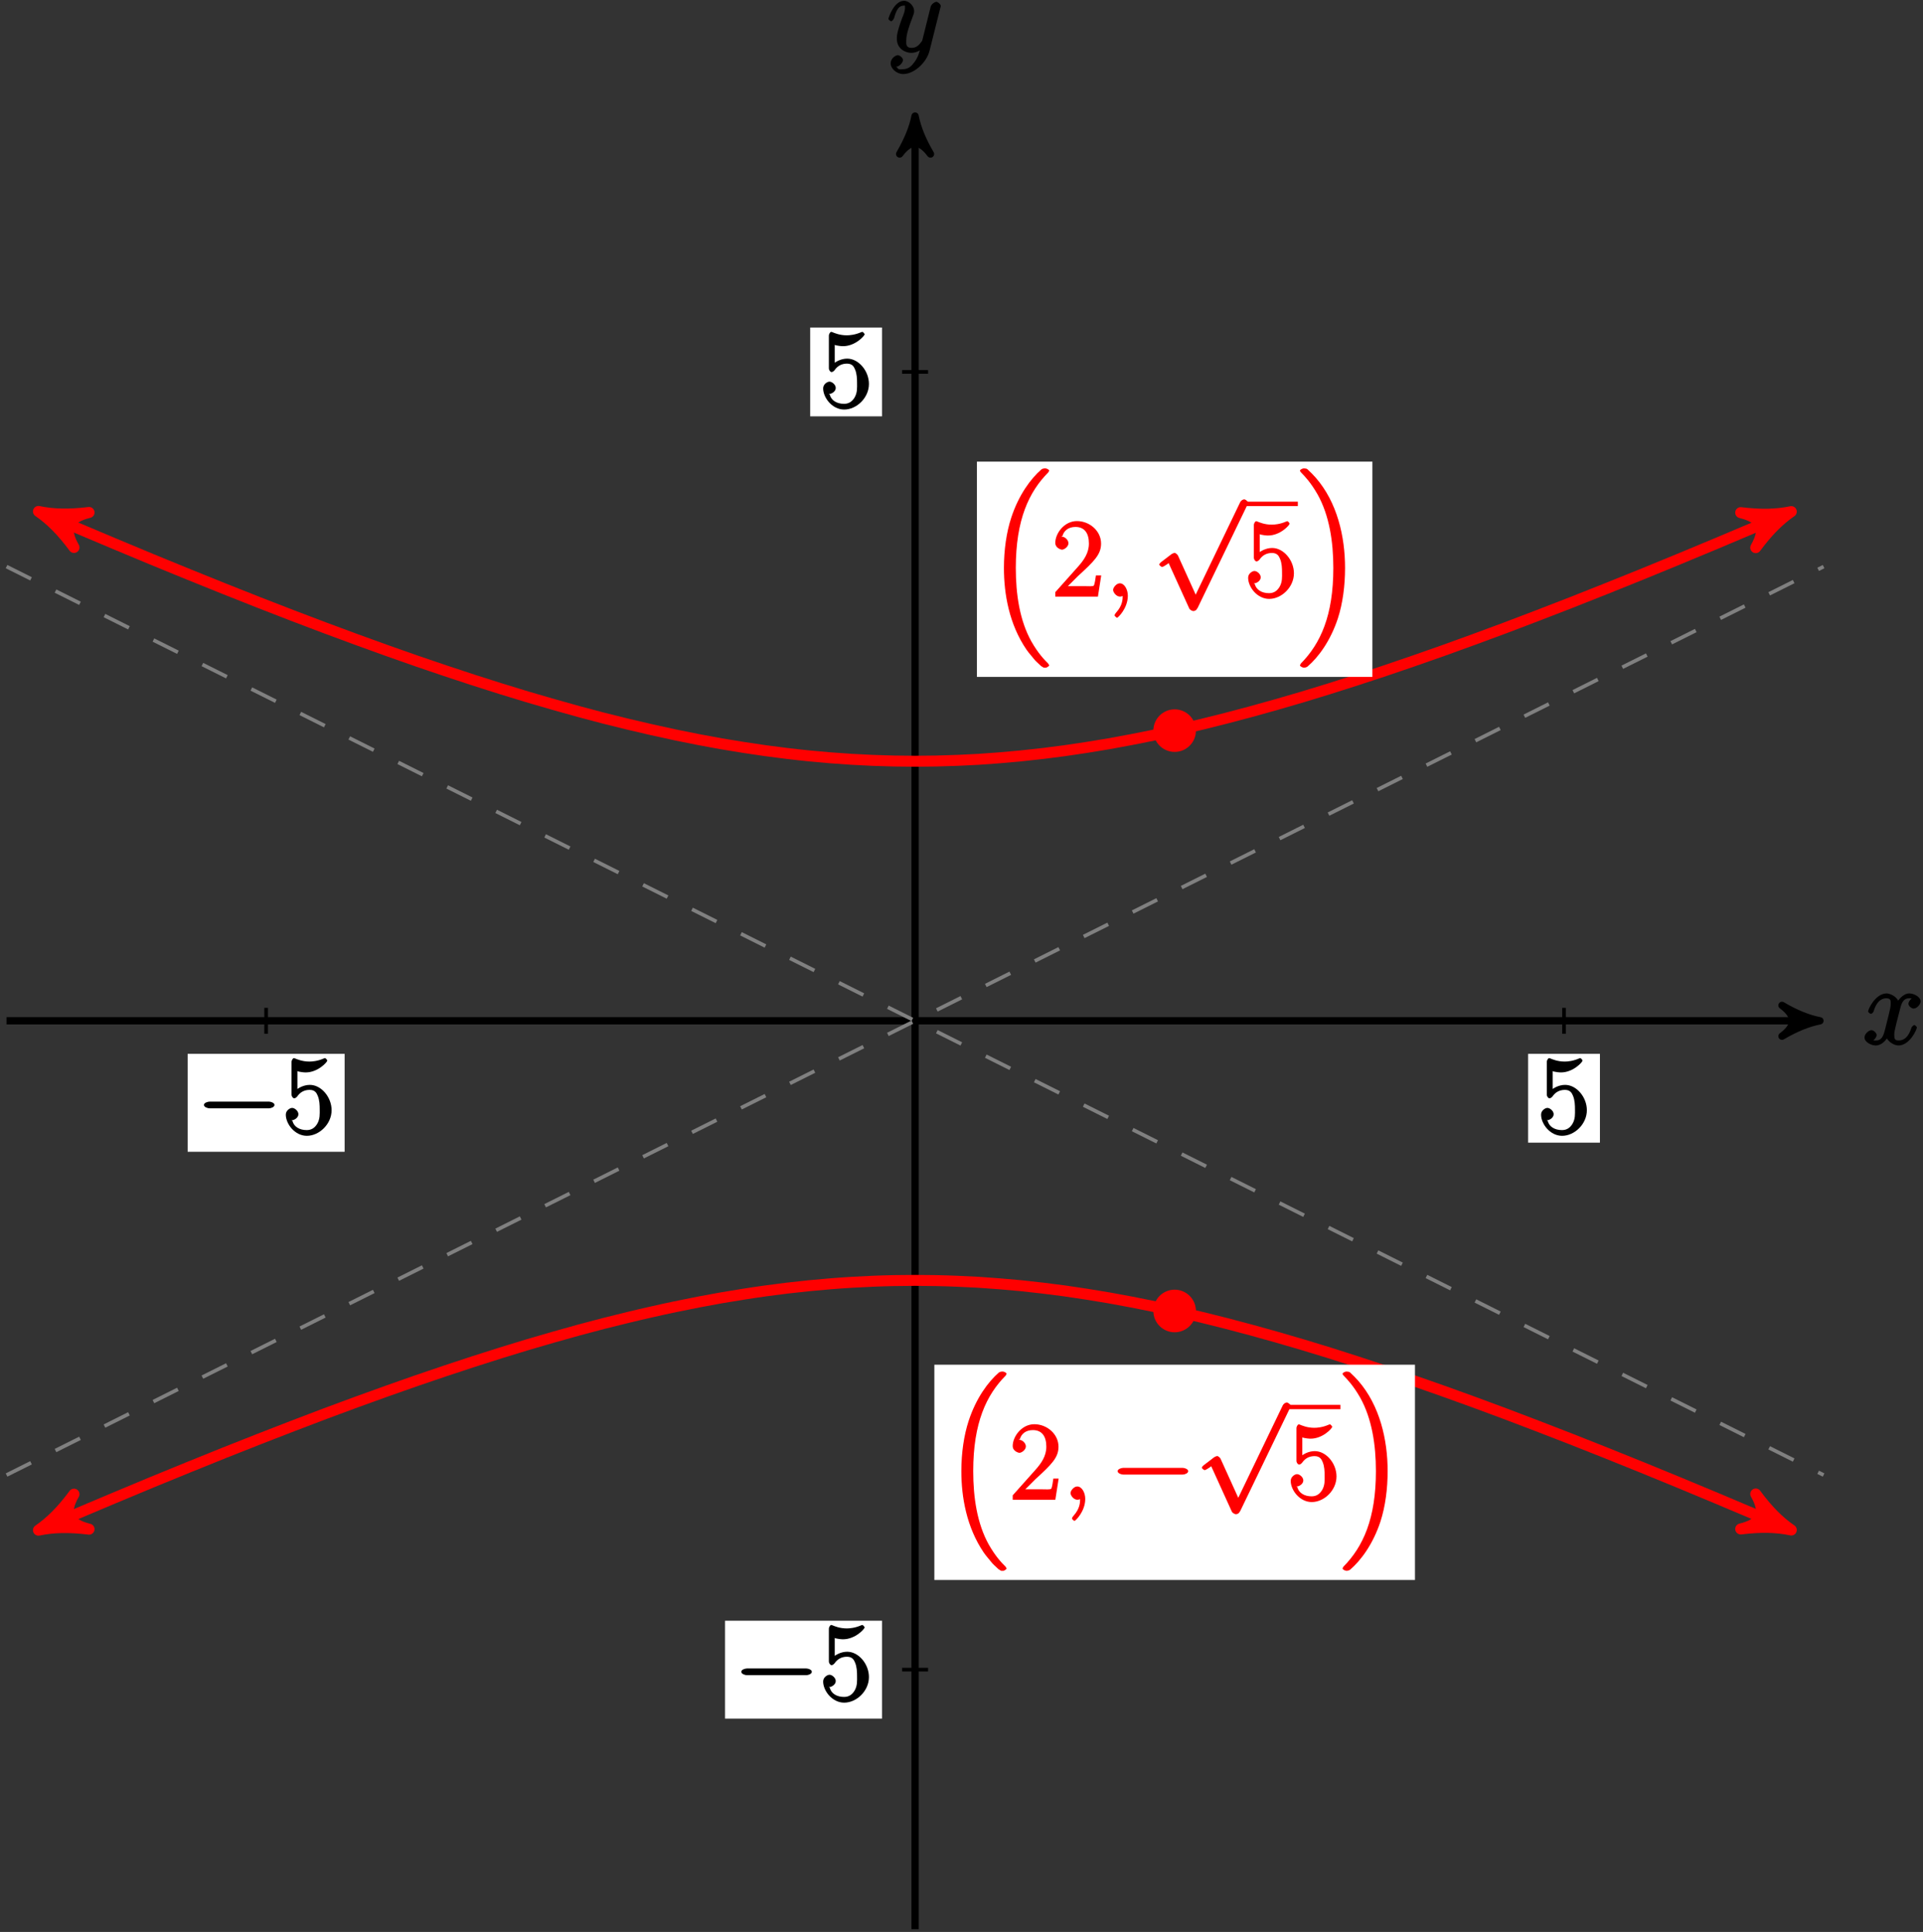 <?xml version="1.0" encoding="UTF-8"?>
<svg xmlns="http://www.w3.org/2000/svg" xmlns:xlink="http://www.w3.org/1999/xlink" width="210pt" height="211pt" viewBox="0 0 210 211" version="1.1">
<rect x="0" y="0" width="210" height="211" fill="#333333" stroke="none"/>
<defs>
<g>
<symbol overflow="visible" id="glyph0-0">
<path style="stroke:none;" d=""/>
</symbol>
<symbol overflow="visible" id="glyph0-1">
<path style="stroke:none;" d="M 5.672 -5.172 C 5.281 -5.109 4.969 -4.656 4.969 -4.438 C 4.969 -4.141 5.359 -3.906 5.531 -3.906 C 5.891 -3.906 6.297 -4.359 6.297 -4.688 C 6.297 -5.188 5.562 -5.562 5.062 -5.562 C 4.344 -5.562 3.766 -4.703 3.656 -4.469 L 3.984 -4.469 C 3.703 -5.359 2.812 -5.562 2.594 -5.562 C 1.375 -5.562 0.562 -3.844 0.562 -3.578 C 0.562 -3.531 0.781 -3.328 0.859 -3.328 C 0.953 -3.328 1.094 -3.438 1.156 -3.578 C 1.562 -4.922 2.219 -5.031 2.562 -5.031 C 3.094 -5.031 3.031 -4.672 3.031 -4.391 C 3.031 -4.125 2.969 -3.844 2.828 -3.281 L 2.422 -1.641 C 2.234 -0.922 2.062 -0.422 1.422 -0.422 C 1.359 -0.422 1.172 -0.375 0.922 -0.531 L 0.812 -0.281 C 1.25 -0.359 1.5 -0.859 1.5 -1 C 1.5 -1.25 1.156 -1.547 0.938 -1.547 C 0.641 -1.547 0.172 -1.141 0.172 -0.75 C 0.172 -0.25 0.891 0.125 1.406 0.125 C 1.984 0.125 2.5 -0.375 2.75 -0.859 L 2.469 -0.969 C 2.672 -0.266 3.438 0.125 3.875 0.125 C 5.094 0.125 5.891 -1.594 5.891 -1.859 C 5.891 -1.906 5.688 -2.109 5.625 -2.109 C 5.516 -2.109 5.328 -1.906 5.297 -1.812 C 4.969 -0.75 4.453 -0.422 3.906 -0.422 C 3.484 -0.422 3.422 -0.578 3.422 -1.062 C 3.422 -1.328 3.469 -1.516 3.656 -2.312 L 4.078 -3.938 C 4.25 -4.656 4.5 -5.031 5.062 -5.031 C 5.078 -5.031 5.297 -5.062 5.547 -4.906 Z M 5.672 -5.172 "/>
</symbol>
<symbol overflow="visible" id="glyph0-2">
<path style="stroke:none;" d="M 3.031 1.094 C 2.703 1.547 2.359 1.906 1.766 1.906 C 1.625 1.906 1.203 2.031 1.109 1.703 C 0.906 1.641 0.969 1.641 0.984 1.641 C 1.344 1.641 1.75 1.188 1.75 0.906 C 1.75 0.641 1.359 0.375 1.188 0.375 C 0.984 0.375 0.406 0.688 0.406 1.266 C 0.406 1.875 1.094 2.438 1.766 2.438 C 2.969 2.438 4.328 1.188 4.656 -0.125 L 5.828 -4.797 C 5.844 -4.859 5.875 -4.922 5.875 -5 C 5.875 -5.172 5.562 -5.453 5.391 -5.453 C 5.281 -5.453 4.859 -5.25 4.766 -4.891 L 3.891 -1.375 C 3.828 -1.156 3.875 -1.25 3.781 -1.109 C 3.531 -0.781 3.266 -0.422 2.688 -0.422 C 2.016 -0.422 2.109 -0.922 2.109 -1.25 C 2.109 -1.922 2.438 -2.844 2.766 -3.703 C 2.891 -4.047 2.969 -4.219 2.969 -4.453 C 2.969 -4.953 2.453 -5.562 1.859 -5.562 C 0.766 -5.562 0.156 -3.688 0.156 -3.578 C 0.156 -3.531 0.375 -3.328 0.453 -3.328 C 0.562 -3.328 0.734 -3.531 0.781 -3.688 C 1.062 -4.703 1.359 -5.031 1.828 -5.031 C 1.938 -5.031 1.969 -5.172 1.969 -4.781 C 1.969 -4.469 1.844 -4.125 1.656 -3.672 C 1.078 -2.109 1.078 -1.703 1.078 -1.422 C 1.078 -0.281 2.062 0.125 2.656 0.125 C 3 0.125 3.531 -0.031 3.844 -0.344 L 3.688 -0.516 C 3.516 0.141 3.438 0.5 3.031 1.094 Z M 3.031 1.094 "/>
</symbol>
<symbol overflow="visible" id="glyph0-3">
<path style="stroke:none;" d="M 2.484 -0.094 C 2.484 -0.781 2.109 -1.453 1.609 -1.453 C 1.234 -1.453 0.875 -0.984 0.875 -0.734 C 0.875 -0.469 1.219 0 1.625 0 C 1.781 0 2.016 -0.078 2.125 -0.188 C 2.156 -0.219 2.062 -0.172 2.062 -0.172 C 2.094 -0.172 1.922 -0.156 1.922 -0.094 C 1.922 0.297 1.906 0.969 1.203 1.75 C 1.078 1.891 1.031 2.016 1.031 2.047 C 1.031 2.109 1.25 2.312 1.312 2.312 C 1.406 2.312 2.484 1.281 2.484 -0.094 Z M 2.484 -0.094 "/>
</symbol>
<symbol overflow="visible" id="glyph1-0">
<path style="stroke:none;" d=""/>
</symbol>
<symbol overflow="visible" id="glyph1-1">
<path style="stroke:none;" d="M 7.875 -2.75 C 8.078 -2.75 8.484 -2.875 8.484 -3.125 C 8.484 -3.359 8.078 -3.484 7.875 -3.484 L 1.406 -3.484 C 1.203 -3.484 0.781 -3.359 0.781 -3.125 C 0.781 -2.875 1.203 -2.75 1.406 -2.75 Z M 7.875 -2.75 "/>
</symbol>
<symbol overflow="visible" id="glyph1-2">
<path style="stroke:none;" d="M 4.844 10.094 L 2.734 5.438 C 2.656 5.25 2.406 5.109 2.359 5.109 C 2.359 5.109 2.156 5.156 2.016 5.25 L 0.891 6.109 C 0.734 6.234 0.672 6.359 0.672 6.391 C 0.672 6.453 0.906 6.656 0.984 6.656 C 1.062 6.656 1.406 6.453 1.531 6.359 C 1.609 6.297 1.781 6.172 1.703 6.234 L 3.938 11.156 C 4.016 11.344 4.281 11.469 4.391 11.469 C 4.562 11.469 4.734 11.375 4.812 11.203 L 4.875 11.109 L 10.297 -0.125 L 10.25 -0.031 C 10.328 -0.203 10.391 -0.344 10.391 -0.375 C 10.391 -0.484 10.094 -0.734 9.953 -0.734 C 9.859 -0.734 9.641 -0.641 9.531 -0.453 L 9.484 -0.359 L 4.453 10.094 Z M 4.844 10.094 "/>
</symbol>
<symbol overflow="visible" id="glyph2-0">
<path style="stroke:none;" d=""/>
</symbol>
<symbol overflow="visible" id="glyph2-1">
<path style="stroke:none;" d="M 1.531 -6.844 C 2.047 -6.688 2.469 -6.672 2.594 -6.672 C 3.938 -6.672 4.953 -7.812 4.953 -7.969 C 4.953 -8.016 4.781 -8.234 4.703 -8.234 C 4.688 -8.234 4.656 -8.234 4.547 -8.188 C 3.891 -7.906 3.312 -7.859 3 -7.859 C 2.219 -7.859 1.656 -8.109 1.422 -8.203 C 1.344 -8.234 1.312 -8.234 1.297 -8.234 C 1.203 -8.234 1.047 -8.016 1.047 -7.812 L 1.047 -4.266 C 1.047 -4.047 1.203 -3.844 1.344 -3.844 C 1.406 -3.844 1.531 -3.891 1.656 -4.031 C 1.984 -4.516 2.438 -4.766 3.031 -4.766 C 3.672 -4.766 3.812 -4.328 3.906 -4.125 C 4.109 -3.656 4.125 -3.078 4.125 -2.625 C 4.125 -2.156 4.172 -1.594 3.844 -1.047 C 3.578 -0.625 3.234 -0.375 2.703 -0.375 C 1.906 -0.375 1.297 -0.75 1.141 -1.391 C 0.984 -1.453 1.047 -1.453 1.109 -1.453 C 1.312 -1.453 1.797 -1.703 1.797 -2.109 C 1.797 -2.453 1.406 -2.797 1.109 -2.797 C 0.891 -2.797 0.422 -2.531 0.422 -2.062 C 0.422 -1.047 1.406 0.25 2.719 0.25 C 4.078 0.25 5.422 -1.031 5.422 -2.547 C 5.422 -3.969 4.297 -5.312 3.047 -5.312 C 2.359 -5.312 1.719 -4.953 1.406 -4.625 L 1.688 -4.516 L 1.688 -6.797 Z M 1.531 -6.844 "/>
</symbol>
<symbol overflow="visible" id="glyph2-2">
<path style="stroke:none;" d="M 5.266 -2.312 L 4.859 -2.312 C 4.797 -1.953 4.75 -1.406 4.625 -1.203 C 4.547 -1.094 3.984 -1.141 3.625 -1.141 L 1.406 -1.141 L 1.516 -0.891 C 1.844 -1.156 2.562 -1.922 2.875 -2.219 C 4.703 -3.891 5.422 -4.609 5.422 -5.797 C 5.422 -7.172 4.172 -8.25 2.781 -8.25 C 1.406 -8.25 0.422 -6.906 0.422 -5.875 C 0.422 -5.266 1.109 -5.125 1.141 -5.125 C 1.406 -5.125 1.859 -5.453 1.859 -5.828 C 1.859 -6.172 1.484 -6.547 1.141 -6.547 C 1.047 -6.547 1.016 -6.547 1.203 -6.609 C 1.359 -7.203 1.859 -7.609 2.625 -7.609 C 3.641 -7.609 4.094 -6.891 4.094 -5.797 C 4.094 -4.781 3.562 -4 2.875 -3.234 L 0.422 -0.484 L 0.422 0 L 5.078 0 L 5.438 -2.312 Z M 5.266 -2.312 "/>
</symbol>
<symbol overflow="visible" id="glyph3-0">
<path style="stroke:none;" d=""/>
</symbol>
<symbol overflow="visible" id="glyph3-1">
<path style="stroke:none;" d="M 6.016 20.859 C 6.031 20.875 6.281 21.031 6.297 21.031 L 6.562 21.031 C 6.594 21.031 6.891 20.875 6.891 20.781 C 6.891 20.734 6.797 20.609 6.781 20.578 C 6.344 20.141 5.703 19.484 4.953 18.172 C 3.672 15.875 3.25 13.016 3.25 10.141 C 3.25 4.844 4.703 1.812 6.797 -0.297 C 6.828 -0.328 6.891 -0.469 6.891 -0.484 C 6.891 -0.609 6.609 -0.734 6.469 -0.734 C 6.312 -0.734 6.141 -0.703 6.031 -0.609 C 4.906 0.375 3.578 2.125 2.75 4.656 C 2.234 6.234 1.953 8.156 1.953 10.141 C 1.953 12.969 2.516 16.266 4.406 19.047 C 4.719 19.5 5.109 19.906 5.109 19.938 C 5.281 20.156 5.453 20.344 5.547 20.422 Z M 6.016 20.859 "/>
</symbol>
<symbol overflow="visible" id="glyph3-2">
<path style="stroke:none;" d="M 5.156 10.141 C 5.156 6.703 4.297 2.969 1.953 0.281 C 1.781 0.078 1.344 -0.375 1.047 -0.641 C 0.969 -0.703 0.812 -0.734 0.656 -0.734 C 0.531 -0.734 0.234 -0.609 0.234 -0.484 C 0.234 -0.438 0.328 -0.297 0.359 -0.281 C 0.766 0.141 1.406 0.797 2.156 2.109 C 3.438 4.406 3.875 7.266 3.875 10.141 C 3.875 15.328 2.484 18.391 0.328 20.578 C 0.312 20.609 0.234 20.734 0.234 20.781 C 0.234 20.891 0.531 21.031 0.656 21.031 C 0.812 21.031 0.969 20.984 1.078 20.891 C 2.219 19.906 3.547 18.156 4.375 15.641 C 4.906 14 5.156 12.062 5.156 10.141 Z M 5.156 10.141 "/>
</symbol>
</g>
</defs>
<g id="surface1">
<path style="fill:none;stroke-width:0.797;stroke-linecap:butt;stroke-linejoin:miter;stroke:rgb(0%,0%,0%);stroke-opacity:1;stroke-miterlimit:10;" d="M -99.215 0.002 L 97.781 0.002 " transform="matrix(1,0,0,-1,99.93,111.49)"/>
<path style="fill-rule:nonzero;fill:rgb(0%,0%,0%);fill-opacity:1;stroke-width:0.797;stroke-linecap:butt;stroke-linejoin:round;stroke:rgb(0%,0%,0%);stroke-opacity:1;stroke-miterlimit:10;" d="M 1.037 0.002 C -0.26 0.26 -1.553 0.775 -3.108 1.685 C -1.553 0.517 -1.553 -0.518 -3.108 -1.682 C -1.553 -0.776 -0.26 -0.26 1.037 0.002 Z M 1.037 0.002 " transform="matrix(1,0,0,-1,197.709,111.49)"/>
<g style="fill:rgb(0%,0%,0%);fill-opacity:1;">
  <use xlink:href="#glyph0-1" x="203.44" y="114.06"/>
</g>
<path style="fill:none;stroke-width:0.797;stroke-linecap:butt;stroke-linejoin:miter;stroke:rgb(0%,0%,0%);stroke-opacity:1;stroke-miterlimit:10;" d="M -0 -99.213 L -0 97.779 " transform="matrix(1,0,0,-1,99.93,111.49)"/>
<path style="fill-rule:nonzero;fill:rgb(0%,0%,0%);fill-opacity:1;stroke-width:0.797;stroke-linecap:butt;stroke-linejoin:round;stroke:rgb(0%,0%,0%);stroke-opacity:1;stroke-miterlimit:10;" d="M 1.035 0 C -0.258 0.258 -1.555 0.778 -3.11 1.684 C -1.555 0.52 -1.555 -0.519 -3.11 -1.683 C -1.555 -0.777 -0.258 -0.258 1.035 0 Z M 1.035 0 " transform="matrix(0,-1,-1,0,99.93,13.711)"/>
<g style="fill:rgb(0%,0%,0%);fill-opacity:1;">
  <use xlink:href="#glyph0-2" x="96.86" y="5.65"/>
</g>
<path style="fill:none;stroke-width:0.399;stroke-linecap:butt;stroke-linejoin:miter;stroke:rgb(0%,0%,0%);stroke-opacity:1;stroke-miterlimit:10;" d="M 1.418 -70.865 L -1.418 -70.865 " transform="matrix(1,0,0,-1,99.93,111.49)"/>
<path style=" stroke:none;fill-rule:nonzero;fill:rgb(100%,100%,100%);fill-opacity:1;" d="M 79.176 187.703 L 96.32 187.703 L 96.32 177.012 L 79.176 177.012 Z M 79.176 187.703 "/>
<g style="fill:rgb(0%,0%,0%);fill-opacity:1;">
  <use xlink:href="#glyph1-1" x="80.17" y="185.71"/>
</g>
<g style="fill:rgb(0%,0%,0%);fill-opacity:1;">
  <use xlink:href="#glyph2-1" x="89.47" y="185.71"/>
</g>
<path style="fill:none;stroke-width:0.399;stroke-linecap:butt;stroke-linejoin:miter;stroke:rgb(0%,0%,0%);stroke-opacity:1;stroke-miterlimit:10;" d="M -70.868 1.416 L -70.868 -1.416 " transform="matrix(1,0,0,-1,99.93,111.49)"/>
<path style=" stroke:none;fill-rule:nonzero;fill:rgb(100%,100%,100%);fill-opacity:1;" d="M 20.492 125.793 L 37.637 125.793 L 37.637 115.098 L 20.492 115.098 Z M 20.492 125.793 "/>
<g style="fill:rgb(0%,0%,0%);fill-opacity:1;">
  <use xlink:href="#glyph1-1" x="21.49" y="123.8"/>
</g>
<g style="fill:rgb(0%,0%,0%);fill-opacity:1;">
  <use xlink:href="#glyph2-1" x="30.79" y="123.8"/>
</g>
<path style="fill:none;stroke-width:0.399;stroke-linecap:butt;stroke-linejoin:miter;stroke:rgb(0%,0%,0%);stroke-opacity:1;stroke-miterlimit:10;" d="M 1.418 70.869 L -1.418 70.869 " transform="matrix(1,0,0,-1,99.93,111.49)"/>
<path style=" stroke:none;fill-rule:nonzero;fill:rgb(100%,100%,100%);fill-opacity:1;" d="M 88.477 45.473 L 96.32 45.473 L 96.32 35.773 L 88.477 35.773 Z M 88.477 45.473 "/>
<g style="fill:rgb(0%,0%,0%);fill-opacity:1;">
  <use xlink:href="#glyph2-1" x="89.47" y="44.48"/>
</g>
<path style="fill:none;stroke-width:0.399;stroke-linecap:butt;stroke-linejoin:miter;stroke:rgb(0%,0%,0%);stroke-opacity:1;stroke-miterlimit:10;" d="M 70.867 1.416 L 70.867 -1.416 " transform="matrix(1,0,0,-1,99.93,111.49)"/>
<path style=" stroke:none;fill-rule:nonzero;fill:rgb(100%,100%,100%);fill-opacity:1;" d="M 166.875 124.797 L 174.719 124.797 L 174.719 115.098 L 166.875 115.098 Z M 166.875 124.797 "/>
<g style="fill:rgb(0%,0%,0%);fill-opacity:1;">
  <use xlink:href="#glyph2-1" x="167.87" y="123.8"/>
</g>
<path style="fill:none;stroke-width:0.399;stroke-linecap:butt;stroke-linejoin:miter;stroke:rgb(50%,50%,50%);stroke-opacity:1;stroke-dasharray:2.989,2.989;stroke-miterlimit:10;" d="M -99.215 -49.608 L 99.215 49.607 " transform="matrix(1,0,0,-1,99.93,111.49)"/>
<path style="fill:none;stroke-width:0.399;stroke-linecap:butt;stroke-linejoin:miter;stroke:rgb(50%,50%,50%);stroke-opacity:1;stroke-dasharray:2.989,2.989;stroke-miterlimit:10;" d="M -99.215 49.607 L 99.215 -49.608 " transform="matrix(1,0,0,-1,99.93,111.49)"/>
<path style="fill:none;stroke-width:1.196;stroke-linecap:butt;stroke-linejoin:miter;stroke:rgb(100%,0%,0%);stroke-opacity:1;stroke-miterlimit:10;" d="M -94.555 55.127 C -93.039 54.474 -93.039 54.474 -91.825 53.959 C -90.606 53.439 -88.688 52.631 -87.512 52.138 C -86.336 51.642 -84.485 50.873 -83.348 50.4 C -82.211 49.931 -80.422 49.197 -79.321 48.752 C -78.223 48.303 -76.489 47.603 -75.426 47.181 C -74.36 46.756 -72.684 46.088 -71.653 45.685 C -70.621 45.283 -69 44.65 -68 44.267 C -67.004 43.885 -65.43 43.287 -64.461 42.924 C -63.492 42.56 -61.961 41.994 -61.024 41.65 C -60.082 41.306 -58.602 40.771 -57.692 40.443 C -56.778 40.119 -55.336 39.611 -54.45 39.303 C -53.567 38.998 -52.164 38.521 -51.301 38.232 C -50.438 37.943 -49.075 37.494 -48.235 37.22 C -47.399 36.947 -46.071 36.525 -45.254 36.271 C -44.438 36.017 -43.141 35.619 -42.344 35.381 C -41.543 35.142 -40.282 34.775 -39.5 34.553 C -38.723 34.33 -37.489 33.982 -36.727 33.775 C -35.969 33.568 -34.762 33.248 -34.016 33.056 C -33.27 32.865 -32.086 32.572 -31.356 32.396 C -30.625 32.217 -29.465 31.947 -28.746 31.787 C -28.032 31.623 -26.895 31.377 -26.192 31.228 C -25.485 31.08 -24.367 30.853 -23.676 30.72 C -22.981 30.588 -21.879 30.385 -21.2 30.263 C -20.516 30.146 -19.43 29.967 -18.754 29.861 C -18.082 29.756 -17.008 29.595 -16.344 29.502 C -15.68 29.412 -14.621 29.275 -13.961 29.197 C -13.305 29.115 -12.25 29.002 -11.598 28.935 C -10.946 28.873 -9.907 28.775 -9.258 28.724 C -8.61 28.674 -7.575 28.599 -6.93 28.56 C -6.285 28.521 -5.258 28.47 -4.614 28.443 C -3.973 28.416 -2.95 28.385 -2.309 28.373 C -1.668 28.361 -0.641 28.349 -0.004 28.349 C 0.632 28.349 1.648 28.361 2.285 28.373 C 2.922 28.385 3.953 28.416 4.593 28.443 C 5.234 28.467 6.265 28.521 6.91 28.556 C 7.55 28.595 8.586 28.67 9.234 28.724 C 9.883 28.775 10.925 28.869 11.578 28.935 C 12.23 28.998 13.281 29.115 13.937 29.193 C 14.597 29.271 15.656 29.408 16.32 29.498 C 16.988 29.592 18.058 29.752 18.73 29.857 C 19.402 29.963 20.492 30.142 21.175 30.26 C 21.855 30.381 22.957 30.584 23.648 30.717 C 24.34 30.849 25.461 31.076 26.164 31.22 C 26.867 31.369 28.008 31.619 28.722 31.779 C 29.441 31.939 30.601 32.213 31.332 32.388 C 32.062 32.564 33.242 32.861 33.988 33.053 C 34.73 33.244 35.941 33.564 36.703 33.771 C 37.465 33.978 38.695 34.322 39.476 34.545 C 40.254 34.767 41.519 35.135 42.316 35.373 C 43.113 35.611 44.406 36.006 45.226 36.263 C 46.043 36.517 47.367 36.939 48.207 37.213 C 49.047 37.482 50.41 37.931 51.269 38.22 C 52.133 38.51 53.535 38.986 54.418 39.295 C 55.304 39.599 56.746 40.107 57.66 40.431 C 58.57 40.756 60.054 41.291 60.992 41.638 C 61.933 41.982 63.457 42.545 64.425 42.908 C 65.39 43.271 66.965 43.873 67.965 44.256 C 68.965 44.638 70.59 45.267 71.617 45.67 C 72.648 46.076 74.324 46.74 75.39 47.166 C 76.453 47.588 78.183 48.287 79.281 48.732 C 80.382 49.181 82.172 49.916 83.308 50.385 C 84.445 50.853 86.297 51.627 87.472 52.119 C 88.648 52.611 90.562 53.424 91.781 53.939 C 92.996 54.455 96.238 55.849 94.511 55.107 " transform="matrix(1,0,0,-1,99.93,111.49)"/>
<path style="fill-rule:nonzero;fill:rgb(100%,0%,0%);fill-opacity:1;stroke-width:1.196;stroke-linecap:butt;stroke-linejoin:round;stroke:rgb(100%,0%,0%);stroke-opacity:1;stroke-miterlimit:10;" d="M 1.274 -0 C -0.321 0.319 -1.912 0.958 -3.827 2.073 C -1.914 0.636 -1.913 -0.639 -3.828 -2.071 C -1.912 -0.957 -0.318 -0.319 1.274 -0 Z M 1.274 -0 " transform="matrix(-0.922,-0.396,-0.396,0.922,5.374,56.364)"/>
<path style="fill-rule:nonzero;fill:rgb(100%,0%,0%);fill-opacity:1;stroke-width:1.196;stroke-linecap:butt;stroke-linejoin:round;stroke:rgb(100%,0%,0%);stroke-opacity:1;stroke-miterlimit:10;" d="M 1.276 -0 C -0.319 0.32 -1.914 0.958 -3.826 2.071 C -1.911 0.639 -1.911 -0.636 -3.825 -2.073 C -1.914 -0.957 -0.318 -0.32 1.276 -0 Z M 1.276 -0 " transform="matrix(0.922,-0.396,-0.396,-0.922,194.44,56.384)"/>
<path style="fill:none;stroke-width:1.196;stroke-linecap:butt;stroke-linejoin:miter;stroke:rgb(100%,0%,0%);stroke-opacity:1;stroke-miterlimit:10;" d="M -94.555 -55.127 C -93.039 -54.475 -93.039 -54.475 -91.825 -53.959 C -90.606 -53.44 -88.688 -52.631 -87.512 -52.139 C -86.336 -51.643 -84.485 -50.873 -83.348 -50.401 C -82.211 -49.932 -80.422 -49.197 -79.321 -48.752 C -78.223 -48.303 -76.489 -47.604 -75.426 -47.178 C -74.36 -46.756 -72.684 -46.088 -71.653 -45.686 C -70.621 -45.28 -69 -44.651 -68 -44.268 C -67.004 -43.885 -65.43 -43.283 -64.461 -42.92 C -63.492 -42.557 -61.961 -41.99 -61.024 -41.647 C -60.082 -41.303 -58.602 -40.768 -57.692 -40.444 C -56.778 -40.119 -55.336 -39.612 -54.45 -39.303 C -53.567 -38.998 -52.164 -38.522 -51.301 -38.233 C -50.438 -37.944 -49.075 -37.49 -48.235 -37.221 C -47.399 -36.947 -46.071 -36.526 -45.254 -36.272 C -44.438 -36.014 -43.141 -35.619 -42.344 -35.381 C -41.543 -35.143 -40.282 -34.776 -39.5 -34.553 C -38.723 -34.33 -37.489 -33.983 -36.727 -33.776 C -35.969 -33.569 -34.762 -33.248 -34.016 -33.057 C -33.27 -32.865 -32.086 -32.572 -31.356 -32.397 C -30.625 -32.217 -29.465 -31.948 -28.746 -31.787 C -28.032 -31.623 -26.895 -31.373 -26.192 -31.229 C -25.485 -31.08 -24.367 -30.854 -23.676 -30.721 C -22.981 -30.588 -21.879 -30.385 -21.2 -30.264 C -20.516 -30.147 -19.43 -29.967 -18.754 -29.862 C -18.082 -29.752 -17.008 -29.596 -16.344 -29.502 C -15.68 -29.408 -14.621 -29.276 -13.961 -29.194 C -13.305 -29.115 -12.25 -29.002 -11.598 -28.936 C -10.946 -28.869 -9.907 -28.776 -9.258 -28.725 C -8.61 -28.67 -7.575 -28.6 -6.93 -28.561 C -6.285 -28.522 -5.258 -28.471 -4.614 -28.444 C -3.973 -28.416 -2.95 -28.385 -2.309 -28.373 C -1.668 -28.362 -0.641 -28.35 -0.004 -28.35 C 0.632 -28.35 1.648 -28.362 2.285 -28.373 C 2.922 -28.385 3.953 -28.416 4.593 -28.444 C 5.234 -28.467 6.265 -28.518 6.91 -28.557 C 7.55 -28.596 8.586 -28.67 9.234 -28.725 C 9.883 -28.776 10.925 -28.869 11.578 -28.932 C 12.23 -28.998 13.281 -29.115 13.937 -29.194 C 14.597 -29.272 15.656 -29.408 16.32 -29.498 C 16.988 -29.592 18.058 -29.752 18.73 -29.858 C 19.402 -29.963 20.492 -30.143 21.175 -30.26 C 21.855 -30.381 22.957 -30.584 23.648 -30.717 C 24.34 -30.85 25.461 -31.076 26.164 -31.221 C 26.867 -31.369 28.008 -31.615 28.722 -31.78 C 29.441 -31.94 30.601 -32.213 31.332 -32.389 C 32.062 -32.565 33.242 -32.862 33.988 -33.053 C 34.73 -33.244 35.941 -33.565 36.703 -33.772 C 37.465 -33.979 38.695 -34.322 39.476 -34.545 C 40.254 -34.768 41.519 -35.135 42.316 -35.373 C 43.113 -35.612 44.406 -36.006 45.226 -36.26 C 46.043 -36.518 47.367 -36.94 48.207 -37.213 C 49.047 -37.483 50.41 -37.932 51.269 -38.221 C 52.133 -38.51 53.535 -38.987 54.418 -39.295 C 55.304 -39.6 56.746 -40.108 57.66 -40.432 C 58.57 -40.756 60.054 -41.291 60.992 -41.635 C 61.933 -41.979 63.457 -42.545 64.425 -42.908 C 65.39 -43.272 66.965 -43.873 67.965 -44.256 C 68.965 -44.639 70.59 -45.268 71.617 -45.67 C 72.648 -46.072 74.324 -46.74 75.39 -47.166 C 76.453 -47.588 78.183 -48.287 79.281 -48.733 C 80.382 -49.182 82.172 -49.916 83.308 -50.385 C 84.445 -50.854 86.297 -51.627 87.472 -52.119 C 88.648 -52.612 90.562 -53.42 91.781 -53.94 C 92.996 -54.455 96.238 -55.846 94.511 -55.108 " transform="matrix(1,0,0,-1,99.93,111.49)"/>
<path style="fill-rule:nonzero;fill:rgb(100%,0%,0%);fill-opacity:1;stroke-width:1.196;stroke-linecap:butt;stroke-linejoin:round;stroke:rgb(100%,0%,0%);stroke-opacity:1;stroke-miterlimit:10;" d="M 1.274 0.001 C -0.317 0.319 -1.912 0.957 -3.827 2.072 C -1.914 0.636 -1.915 -0.639 -3.827 -2.072 C -1.912 -0.958 -0.32 -0.319 1.274 0.001 Z M 1.274 0.001 " transform="matrix(-0.922,0.396,0.396,0.922,5.374,166.616)"/>
<path style="fill-rule:nonzero;fill:rgb(100%,0%,0%);fill-opacity:1;stroke-width:1.196;stroke-linecap:butt;stroke-linejoin:round;stroke:rgb(100%,0%,0%);stroke-opacity:1;stroke-miterlimit:10;" d="M 1.277 0 C -0.318 0.32 -1.913 0.957 -3.825 2.073 C -1.913 0.639 -1.912 -0.636 -3.826 -2.071 C -1.914 -0.958 -0.319 -0.32 1.277 0 Z M 1.277 0 " transform="matrix(0.922,0.396,0.396,-0.922,194.44,166.596)"/>
<path style="fill-rule:nonzero;fill:rgb(100%,0%,0%);fill-opacity:1;stroke-width:0.399;stroke-linecap:butt;stroke-linejoin:miter;stroke:rgb(100%,0%,0%);stroke-opacity:1;stroke-miterlimit:10;" d="M 30.472 31.693 C 30.472 32.865 29.519 33.818 28.347 33.818 C 27.172 33.818 26.222 32.865 26.222 31.693 C 26.222 30.517 27.172 29.568 28.347 29.568 C 29.519 29.568 30.472 30.517 30.472 31.693 Z M 30.472 31.693 " transform="matrix(1,0,0,-1,99.93,111.49)"/>
<path style=" stroke:none;fill-rule:nonzero;fill:rgb(100%,100%,100%);fill-opacity:1;" d="M 106.684 73.93 L 149.871 73.93 L 149.871 50.418 L 106.684 50.418 Z M 106.684 73.93 "/>
<g style="fill:rgb(100%,0%,0%);fill-opacity:1;">
  <use xlink:href="#glyph3-1" x="107.68" y="51.89"/>
</g>
<g style="fill:rgb(100%,0%,0%);fill-opacity:1;">
  <use xlink:href="#glyph2-2" x="114.82" y="65.16"/>
</g>
<g style="fill:rgb(100%,0%,0%);fill-opacity:1;">
  <use xlink:href="#glyph0-3" x="120.68" y="65.16"/>
</g>
<g style="fill:rgb(100%,0%,0%);fill-opacity:1;">
  <use xlink:href="#glyph1-2" x="125.92" y="55.27"/>
</g>
<path style="fill:none;stroke-width:0.478;stroke-linecap:butt;stroke-linejoin:miter;stroke:rgb(100%,0%,0%);stroke-opacity:1;stroke-miterlimit:10;" d="M 176.129 -90.361 L 181.98 -90.361 " transform="matrix(1,0,0,-1,-40.25,-35.33)"/>
<g style="fill:rgb(100%,0%,0%);fill-opacity:1;">
  <use xlink:href="#glyph2-1" x="135.88" y="65.16"/>
</g>
<g style="fill:rgb(100%,0%,0%);fill-opacity:1;">
  <use xlink:href="#glyph3-2" x="141.73" y="51.89"/>
</g>
<path style="fill-rule:nonzero;fill:rgb(100%,0%,0%);fill-opacity:1;stroke-width:0.399;stroke-linecap:butt;stroke-linejoin:miter;stroke:rgb(100%,0%,0%);stroke-opacity:1;stroke-miterlimit:10;" d="M 30.472 -31.694 C 30.472 -30.518 29.519 -29.565 28.347 -29.565 C 27.172 -29.565 26.222 -30.518 26.222 -31.694 C 26.222 -32.865 27.172 -33.819 28.347 -33.819 C 29.519 -33.819 30.472 -32.865 30.472 -31.694 Z M 30.472 -31.694 " transform="matrix(1,0,0,-1,99.93,111.49)"/>
<path style=" stroke:none;fill-rule:nonzero;fill:rgb(100%,100%,100%);fill-opacity:1;" d="M 102.035 172.562 L 154.52 172.562 L 154.52 149.051 L 102.035 149.051 Z M 102.035 172.562 "/>
<g style="fill:rgb(100%,0%,0%);fill-opacity:1;">
  <use xlink:href="#glyph3-1" x="103.03" y="150.53"/>
</g>
<g style="fill:rgb(100%,0%,0%);fill-opacity:1;">
  <use xlink:href="#glyph2-2" x="110.17" y="163.8"/>
</g>
<g style="fill:rgb(100%,0%,0%);fill-opacity:1;">
  <use xlink:href="#glyph0-3" x="116.03" y="163.8"/>
</g>
<g style="fill:rgb(100%,0%,0%);fill-opacity:1;">
  <use xlink:href="#glyph1-1" x="121.27" y="163.8"/>
</g>
<g style="fill:rgb(100%,0%,0%);fill-opacity:1;">
  <use xlink:href="#glyph1-2" x="130.57" y="153.91"/>
</g>
<path style="fill:none;stroke-width:0.478;stroke-linecap:butt;stroke-linejoin:miter;stroke:rgb(100%,0%,0%);stroke-opacity:1;stroke-miterlimit:10;" d="M 185.431 -90.362 L 191.279 -90.362 " transform="matrix(1,0,0,-1,-44.9,63.31)"/>
<g style="fill:rgb(100%,0%,0%);fill-opacity:1;">
  <use xlink:href="#glyph2-1" x="140.53" y="163.8"/>
</g>
<g style="fill:rgb(100%,0%,0%);fill-opacity:1;">
  <use xlink:href="#glyph3-2" x="146.38" y="150.53"/>
</g>
</g>
</svg>

